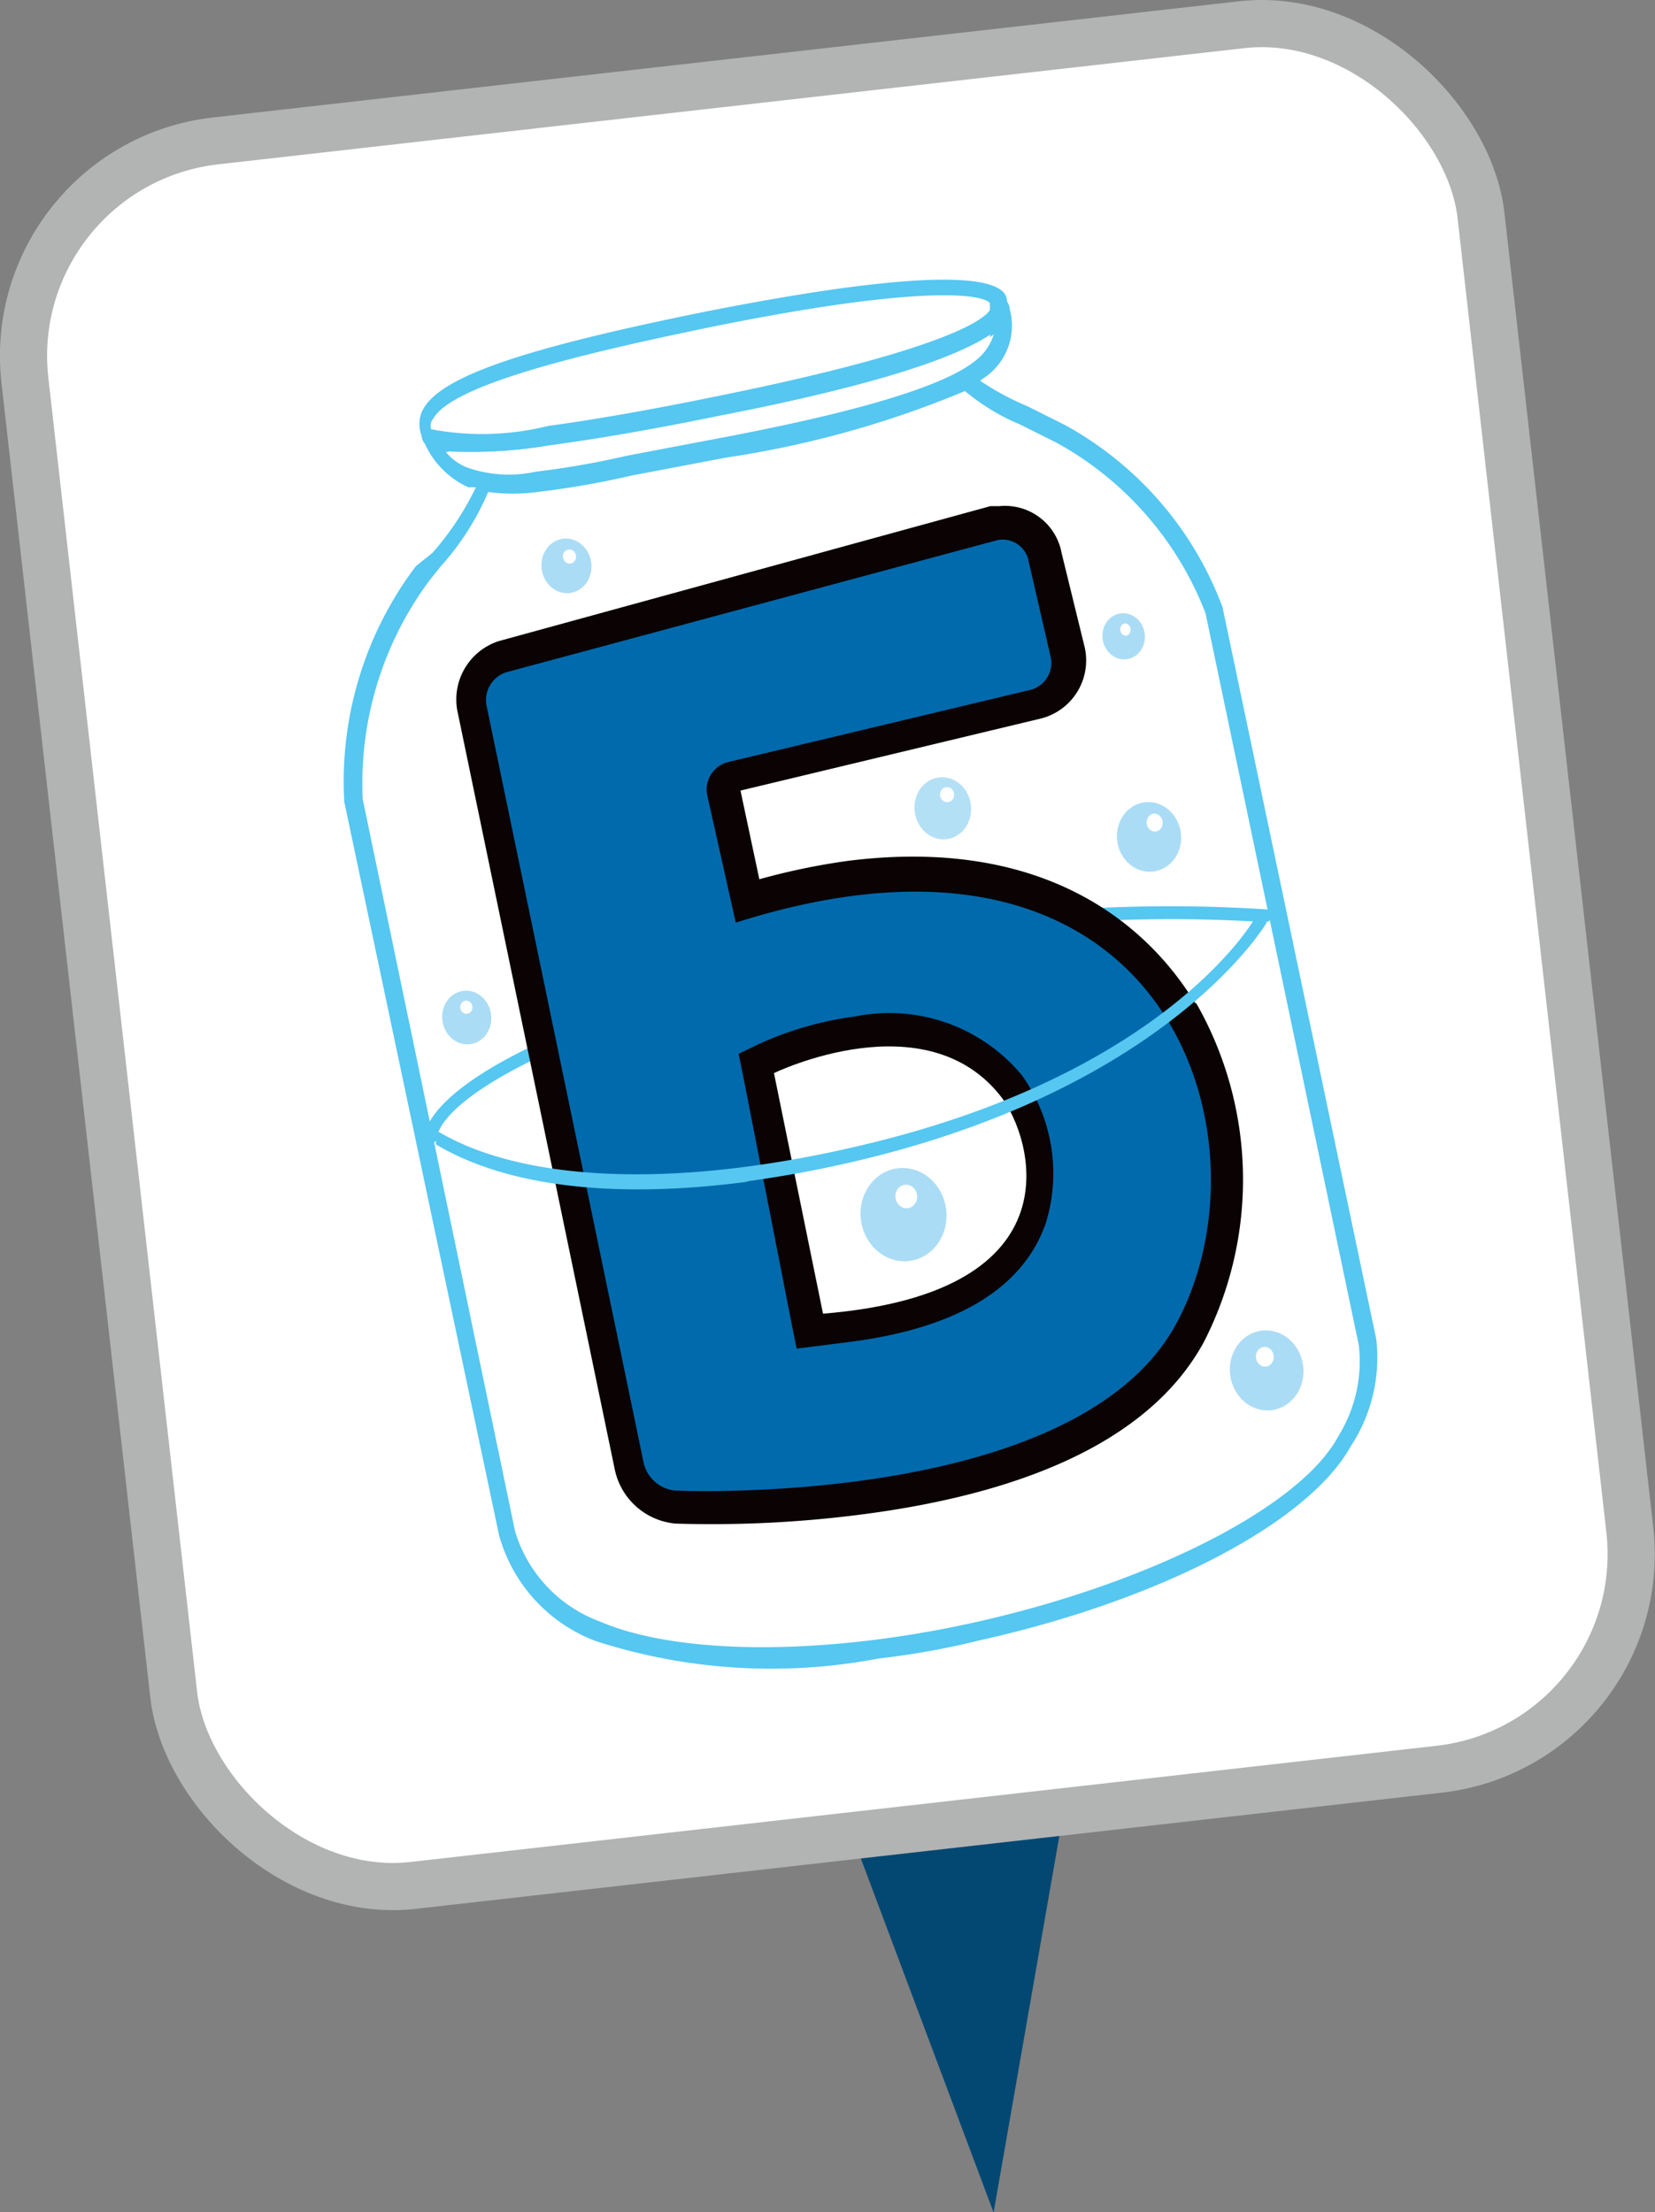 <svg xmlns="http://www.w3.org/2000/svg" viewBox="0 0 35.09 46.9"><rect x="0" y="0" width="35.09" height="46.9" fill="#808080" stroke="none"/><defs><style>.cls-1{fill:#034872;stroke:#034872;}.cls-1,.cls-2{stroke-miterlimit:10;}.cls-2,.cls-3{fill:#fff;}.cls-2{stroke:#b2b3b3;}.cls-4{fill:#55c7f1;}.cls-5{fill:#0a0203;}.cls-6{fill:#006aac;}.cls-7{fill:#abdcf5;}.cls-8{opacity:0.89;}.cls-11,.cls-9{fill:none;}.cls-10{opacity:0.35;}.cls-11{stroke:#a2c1e2;stroke-width:0.35px;}</style></defs><title>map-icon</title><g id="Слой_2" data-name="Слой 2"><g id="Слой_1-2" data-name="Слой 1"><polygon class="cls-1" points="20.89 45.01 23.02 32.81 16.54 33.41 20.89 45.01"/><rect class="cls-2" x="2.01" y="1.64" width="31.07" height="37.22" rx="4.59" ry="4.59" transform="translate(-2.17 2.1) rotate(-6.46)"/><g id="Слой_2-2" data-name="Слой 2"><g id="Layer_2" data-name="Layer 2"><path class="cls-3" d="M28.93,25.27a.43.43,0,0,1,0-.19.38.38,0,0,1-.06-.14c0-.24-.06-.47-.09-.71-.25-1.11-.45-2.24-.65-3.37a.43.43,0,0,1-.44-.42c0-1.55-.32-3.07-.51-4.6-.18-.8-.38-1.59-.62-2.36a9.17,9.17,0,0,0-2.07-3.68C23.89,9.13,23,9,22.33,8.42c-.9-.77-.23-1.51-.8-2.62l-.12-.1a.45.45,0,0,1-.19-.39c-.8,0-1.53.07-1.84.08-1,.18-2,.35-3.08.47l-.43.06-.28,0a37.62,37.62,0,0,1-4.29.44c-.61.14-1.22.26-1.84.37,0,0,0,0,0,0-.36,1.09-.86,2-1.17,3.13A1.09,1.09,0,0,1,9,11c-.08.76-.72.95-1.29,1.23q-.44,1.53-1,3a.5.5,0,0,1-.17.22v.71q.24,2.31.71,4.59A36.21,36.21,0,0,1,8.06,25a.43.43,0,0,1,.14.31c.07,2.08,1,4,1.31,6,.1.69.17,1.38.22,2.08.8.63,1.63,1,2.46,1.65a1.9,1.9,0,0,1,.74.93c2.42-.26,4.85-.53,7.28-.78L22,34.93a25.08,25.08,0,0,1,3.5-.83,10.37,10.37,0,0,0,3.4-2.72,7.23,7.23,0,0,1,.6-1.32C29.29,28.48,29,26.84,28.93,25.27Z"/><path class="cls-4" d="M9.21,24.22h0A.13.13,0,0,1,9,24.14a.15.15,0,0,1,0,0C9,24,9,22.71,14.34,21a31.53,31.53,0,0,1,12.53-1.72.15.15,0,0,1,.08.18.13.13,0,0,1-.11.09,31.51,31.51,0,0,0-12.43,1.71c-5.07,1.64-5.13,2.8-5.13,2.81a.13.13,0,0,1-.1.15h0Z"/><path class="cls-3" d="M15.94,23.13s3.34-1.82,5.14.47c.74.94,2,4.77-4,5.32Z"/><path class="cls-3" d="M16.65,22.94s2.55-1.33,3.9.42c.55.72,1.46,3.64-3.09,4Z"/><path class="cls-5" d="M25.33,21.25c-.83-1.36-2.89-3.56-7.35-3a14.27,14.27,0,0,0-1.88.39l-.4-1.88,6.38-1.53A1.27,1.27,0,0,0,23,13.73h0l-.49-2a1.22,1.22,0,0,0-1.32-1H21L10.58,13.59a1.3,1.3,0,0,0-.87,1.54l3.32,16a1.45,1.45,0,0,0,1.29,1.17,24.74,24.74,0,0,0,4-.2c3.72-.49,6.15-1.72,7.2-3.64a7.55,7.55,0,0,0-.15-7.18Z"/><path class="cls-6" d="M10.74,14.25a.62.62,0,0,0-.42.73l3.32,16a.76.76,0,0,0,.68.62s8.47.39,10.61-3.52-.15-11.44-9.33-8.52L15,16.88a.6.6,0,0,1,.42-.72l6.45-1.54a.59.59,0,0,0,.4-.72l-.46-2a.56.56,0,0,0-.66-.45h0Z"/><path class="cls-5" d="M18.12,21.55h0a7.18,7.18,0,0,0-2,.57l-.46.22.11.54,1,5.11.12.6.56-.07.63-.08c2.24-.3,3.61-1.14,4.09-2.5a3.58,3.58,0,0,0-.5-3.14,3.65,3.65,0,0,0-3.59-1.24"/><path class="cls-3" d="M16.41,22.75s3.23-1.57,4.83.52c.61.8,1.72,4.13-3.79,4.58Z"/><ellipse class="cls-7" cx="26.86" cy="29.05" rx="0.78" ry="0.85" transform="translate(-3.61 3.81) rotate(-7.6)"/><ellipse class="cls-3" cx="26.92" cy="28.74" rx="0.19" ry="0.21" transform="matrix(0.99, -0.13, 0.13, 0.99, -3.57, 3.81)"/><ellipse class="cls-7" cx="9.9" cy="21.57" rx="0.52" ry="0.57" transform="translate(-2.77 1.5) rotate(-7.6)"/><ellipse class="cls-3" cx="9.95" cy="21.36" rx="0.13" ry="0.14" transform="matrix(0.99, -0.13, 0.13, 0.99, -2.74, 1.5)"/><ellipse class="cls-7" cx="12.01" cy="11.99" rx="0.53" ry="0.58" transform="translate(-1.48 1.7) rotate(-7.6)"/><ellipse class="cls-3" cx="12.08" cy="11.8" rx="0.14" ry="0.15" transform="translate(-1.46 1.7) rotate(-7.6)"/><ellipse class="cls-7" cx="19.16" cy="25.75" rx="0.91" ry="0.99" transform="translate(-3.24 2.76) rotate(-7.6)"/><ellipse class="cls-3" cx="19.22" cy="25.36" rx="0.23" ry="0.25" transform="translate(-3.19 2.77) rotate(-7.6)"/><ellipse class="cls-7" cx="24.36" cy="17.74" rx="0.68" ry="0.74" transform="translate(-2.13 3.38) rotate(-7.6)"/><ellipse class="cls-3" cx="24.48" cy="17.44" rx="0.17" ry="0.19" transform="translate(-2.09 3.39) rotate(-7.6)"/><ellipse class="cls-7" cx="23.83" cy="13.49" rx="0.45" ry="0.49" transform="translate(-1.58 3.27) rotate(-7.6)"/><ellipse class="cls-3" cx="23.92" cy="13.31" rx="0.11" ry="0.13" transform="matrix(0.99, -0.13, 0.13, 0.99, -1.55, 3.28)"/><g class="cls-8"><ellipse class="cls-7" cx="19.99" cy="17.13" rx="0.6" ry="0.66" transform="translate(-2.09 2.8) rotate(-7.6)"/><ellipse class="cls-3" cx="20.08" cy="16.84" rx="0.15" ry="0.16" transform="translate(-2.05 2.81) rotate(-7.6)"/></g><path class="cls-9" d="M9.21,9.1A5.73,5.73,0,0,0,11.68,9h0c1-.13,2.17-.33,3.58-.63,5.09-1,5.71-1.7,5.79-1.83h0a.2.2,0,0,1,0-.07.21.21,0,0,1,0-.07c-.09-.18-1.33-.43-6,.52-2.55.5-5.47,1.18-5.88,1.93a.26.26,0,0,0,0,.21Z"/><path class="cls-9" d="M25.55,12.95A7,7,0,0,0,22.4,9.33l-.78-.39a4.52,4.52,0,0,1-1.17-.7,21.16,21.16,0,0,1-5.06,1.41l-2,.41c-.86.16-1.48.28-2,.35a3.89,3.89,0,0,1-1.05,0,5.6,5.6,0,0,1-1,1.54l-.25.32a7.21,7.21,0,0,0-1.43,4.63l3.26,15.54a2.94,2.94,0,0,0,1.83,1.93h0c1.62.7,4.74.69,8,0,3.72-.83,6.87-2.45,7.65-3.94a3,3,0,0,0,.46-2Z"/><path class="cls-4" d="M29.18,28.39,25.92,12.87A7.32,7.32,0,0,0,22.56,9l-.78-.39a5.61,5.61,0,0,1-1-.54L20.88,8a1.33,1.33,0,0,0,.53-1.44.33.33,0,0,0-.06-.17.22.22,0,0,0,0,0c0-.26-.25-1-6.41.22-4,.81-5.69,1.41-6,2.13a.68.68,0,0,0,0,.5.3.3,0,0,0,.07.17,1.84,1.84,0,0,0,.92.92l.16,0a6.07,6.07,0,0,1-.92,1.39L8.82,12A7.56,7.56,0,0,0,7.3,17l3.28,15.54a3.35,3.35,0,0,0,2.05,2.25,12.11,12.11,0,0,0,6,.37,16.56,16.56,0,0,0,2.12-.38c3.88-.86,7-2.51,7.89-4.12A3.42,3.42,0,0,0,29.18,28.39ZM9.49,9.57a10.58,10.58,0,0,0,2.24-.13h0c1-.13,2.19-.34,3.61-.63,3.73-.76,5.17-1.33,5.73-1.72a1.12,1.12,0,0,1-.42.58c-.66.52-2.54,1.09-5.32,1.59l-2,.38c-.86.16-1.48.28-1.94.34a2.67,2.67,0,0,1-1.42-.09A1.14,1.14,0,0,1,9.49,9.57Zm-.31-.68c.37-.74,3.3-1.42,5.81-1.94,4.65-.95,5.89-.7,6-.52a.21.21,0,0,0,0,.07.2.2,0,0,0,0,.07h0c-.08.14-.69.8-5.79,1.83-1.41.29-2.62.5-3.58.63h0a5.8,5.8,0,0,1-2.48.07h0A.25.25,0,0,1,9.18,8.88Zm19.2,21.55c-.78,1.48-3.93,3.1-7.65,3.94-3.19.72-6.32.72-8,0h0a2.94,2.94,0,0,1-1.81-1.92L7.69,16.94A7.21,7.21,0,0,1,9.11,12.3L9.35,12a5.61,5.61,0,0,0,1-1.57,3.89,3.89,0,0,0,1.05,0,18.77,18.77,0,0,0,2-.35l2-.38a21.16,21.16,0,0,0,5.06-1.41A4.53,4.53,0,0,0,21.63,9l.78.39A7,7,0,0,1,25.56,13l3.25,15.52A3,3,0,0,1,28.38,30.44Z"/><path class="cls-3" d="M11.36,10a18.48,18.48,0,0,0,1.94-.34l2-.38C18.1,8.75,20,8.18,20.61,7.66A1.12,1.12,0,0,0,21,7.09c-.56.38-2,1-5.73,1.72-1.41.29-2.64.5-3.61.63h0a10.57,10.57,0,0,1-2.21.14,1.14,1.14,0,0,0,.45.33A2.67,2.67,0,0,0,11.36,10Z"/><g class="cls-10"><path class="cls-11" d="M9.17,24"/></g><path class="cls-4" d="M15.87,25.05c-2.85.38-5.14.1-6.63-.79l0-.18A.08.08,0,0,1,9.31,24h0c1.86,1.09,5.15,1.19,9,.27,6.45-1.53,8.3-4.79,8.31-4.83s.19-.14.23-.08a.6.6,0,0,1,0,.12v.09s-2,3.41-8.51,5a25.08,25.08,0,0,1-2.54.48Z"/></g></g></g></g></svg>